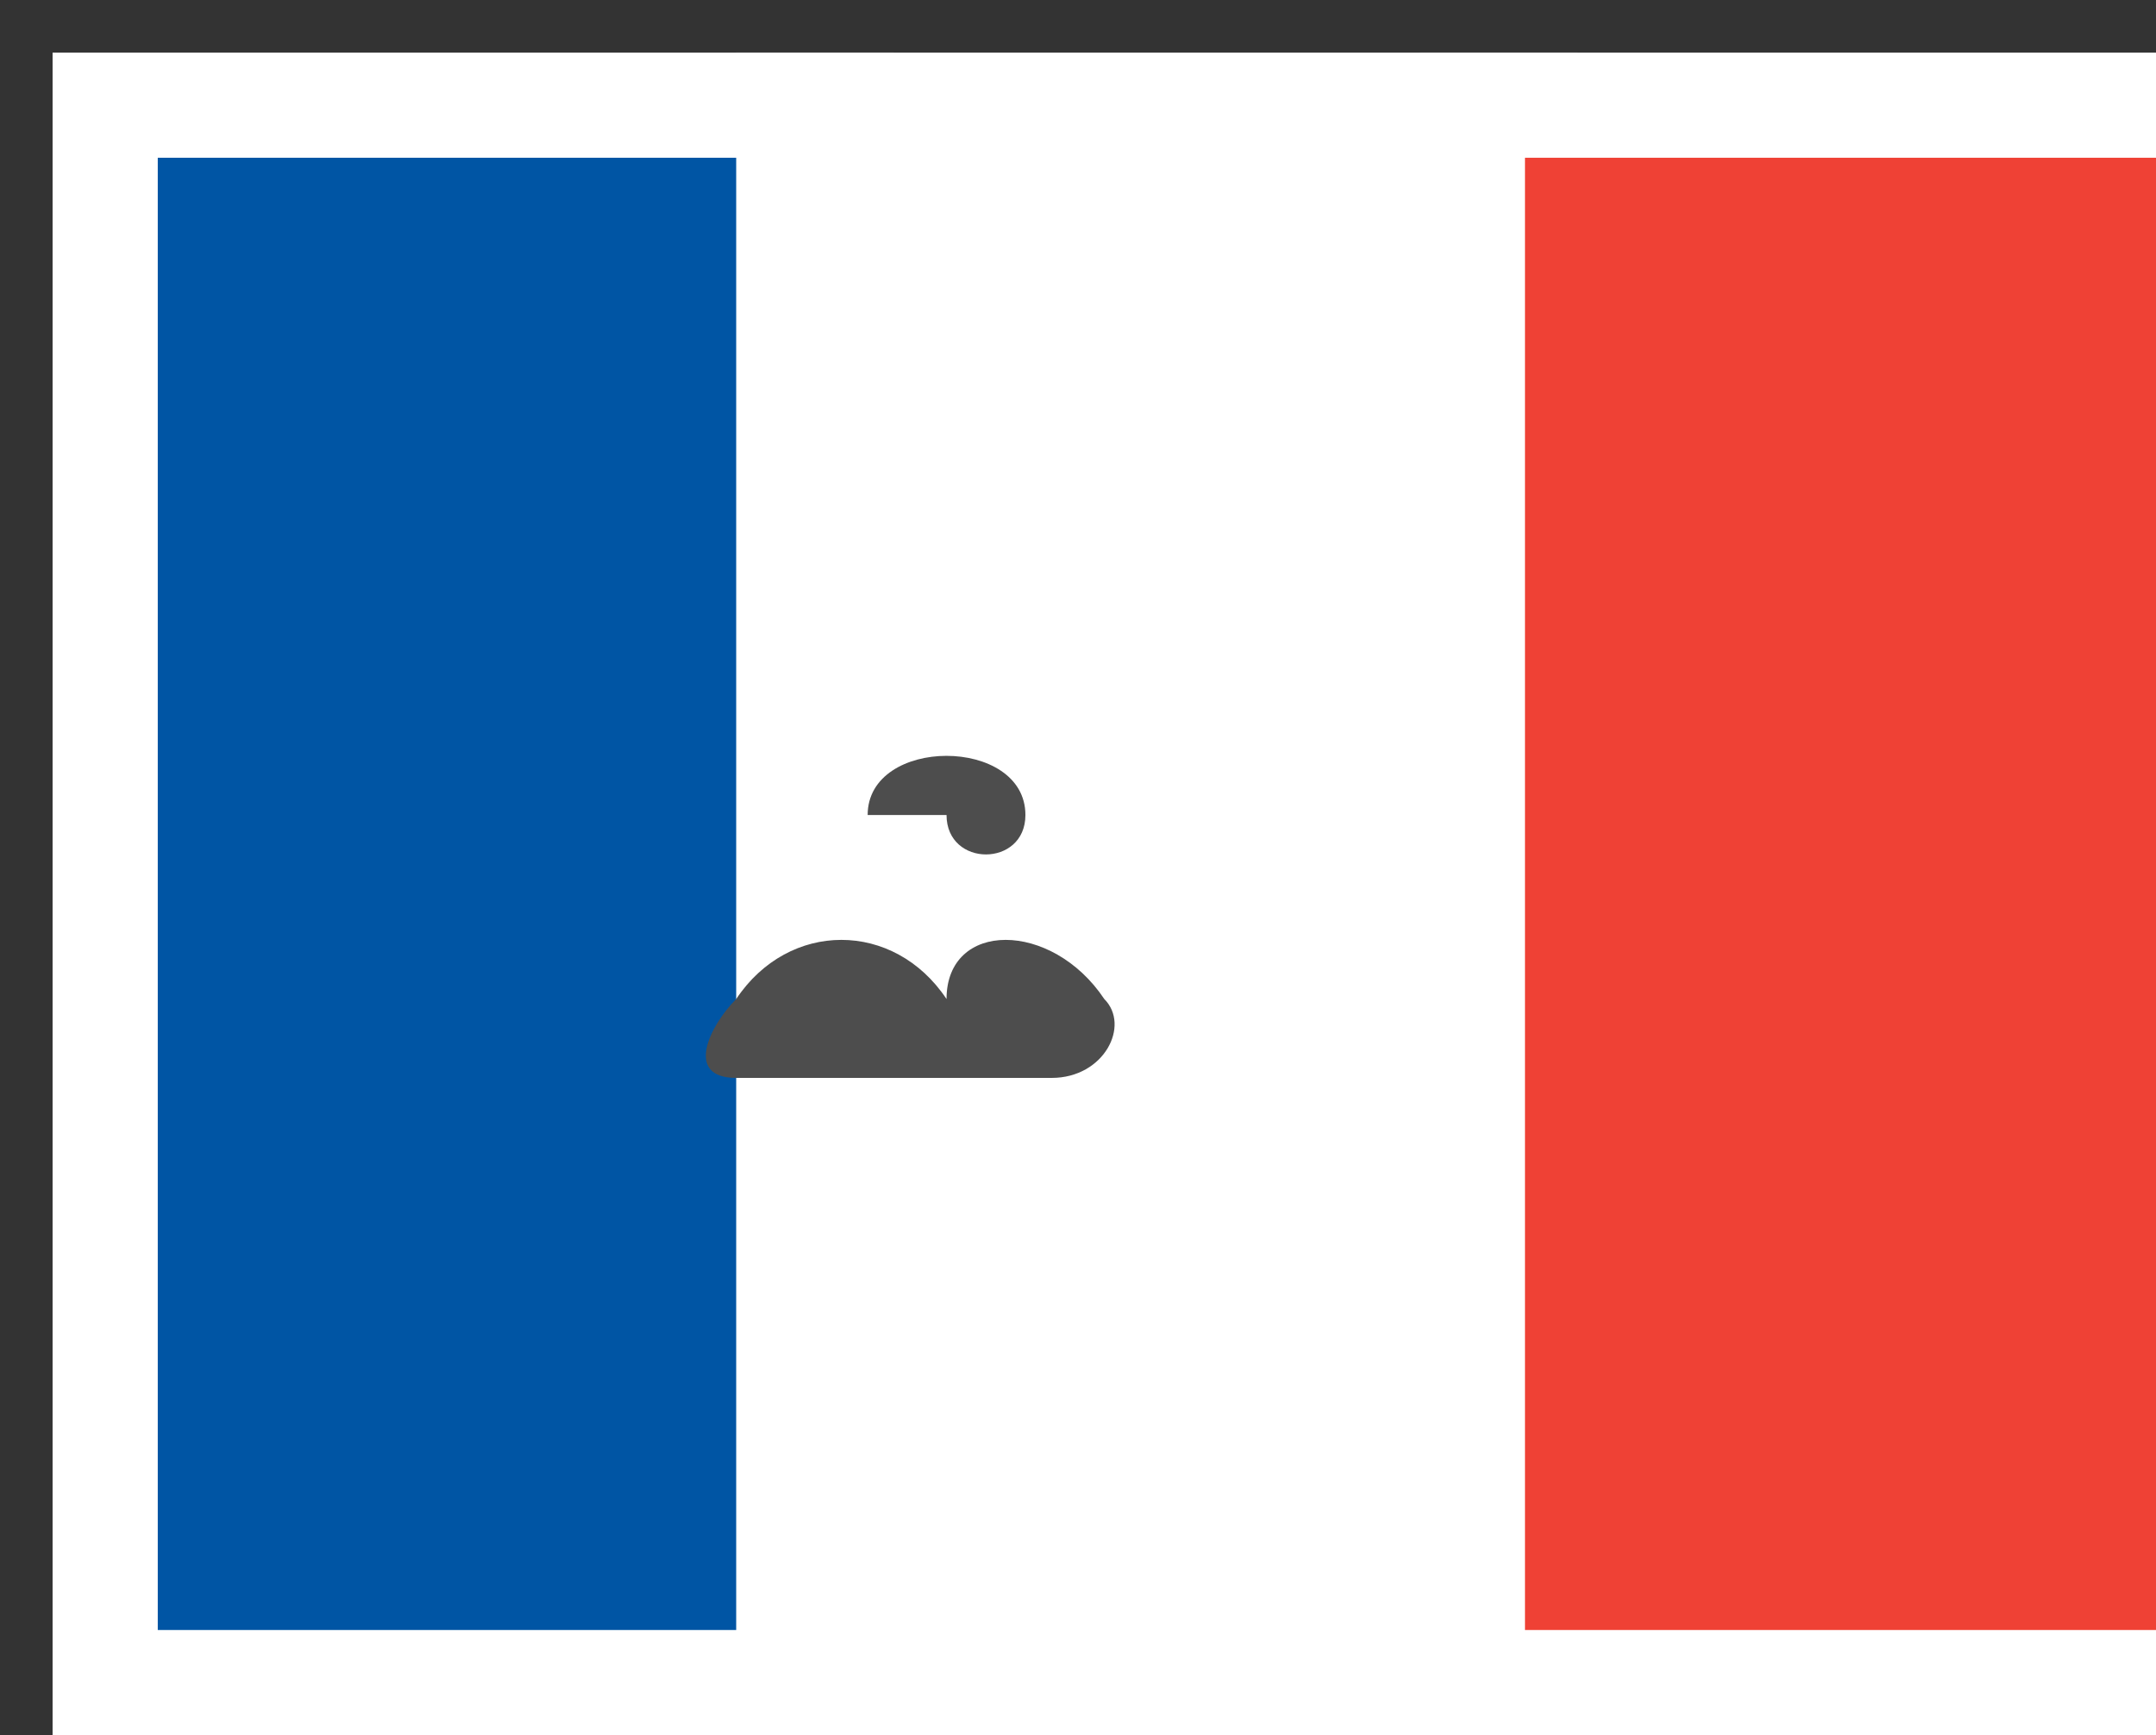 <svg xmlns="http://www.w3.org/2000/svg" xmlns:xlink="http://www.w3.org/1999/xlink" x="0" y="462"
  width="82px" height="66px" viewBox="0 0 82 66" version="1.1">
  <rect x="0" y="0" width="82" height="66" fill="#333333" stroke="none"/>
  <title>fr</title>
  <g id="fr" stroke="none" stroke-width="1" fill="none" fill-rule="evenodd">
    <g id="Group-3" transform="translate(6, 6)">
      <!-- French Flag Stripes -->
      <rect x="-2" y="-2" width="28" height="60" fill="#0055A4" stroke="#FFFFFF" stroke-width="4"/>
      <rect x="24" y="-2" width="28" height="60" fill="#FFFFFF" stroke="#FFFFFF" stroke-width="4"/>
      <rect x="50" y="-2" width="28" height="60" fill="#EF4135" stroke="#FFFFFF" stroke-width="4"/>
      
      <!-- Duolingo Style Accent - a beret and a mustache as a French-themed icon -->
      <g id="duolingo-style-accent" transform="translate(20, 20)">
        <!-- Mustache -->
        <path d="M10 12 C8 9, 4 9, 2 12 C1 13, 0 15, 2 15 C4 15, 6 15, 8 15 C10 15, 12 15, 14 15 C16 15, 17 13, 16 12 C14 9, 10 9, 10 12" 
              fill="#4D4D4D"/>
        <!-- Beret -->
        <path d="M7 5 C7 2, 13 2, 13 5 C13 7, 10 7, 10 5" 
              fill="#4D4D4D"/>
      </g>
    </g>
  </g>
</svg>
